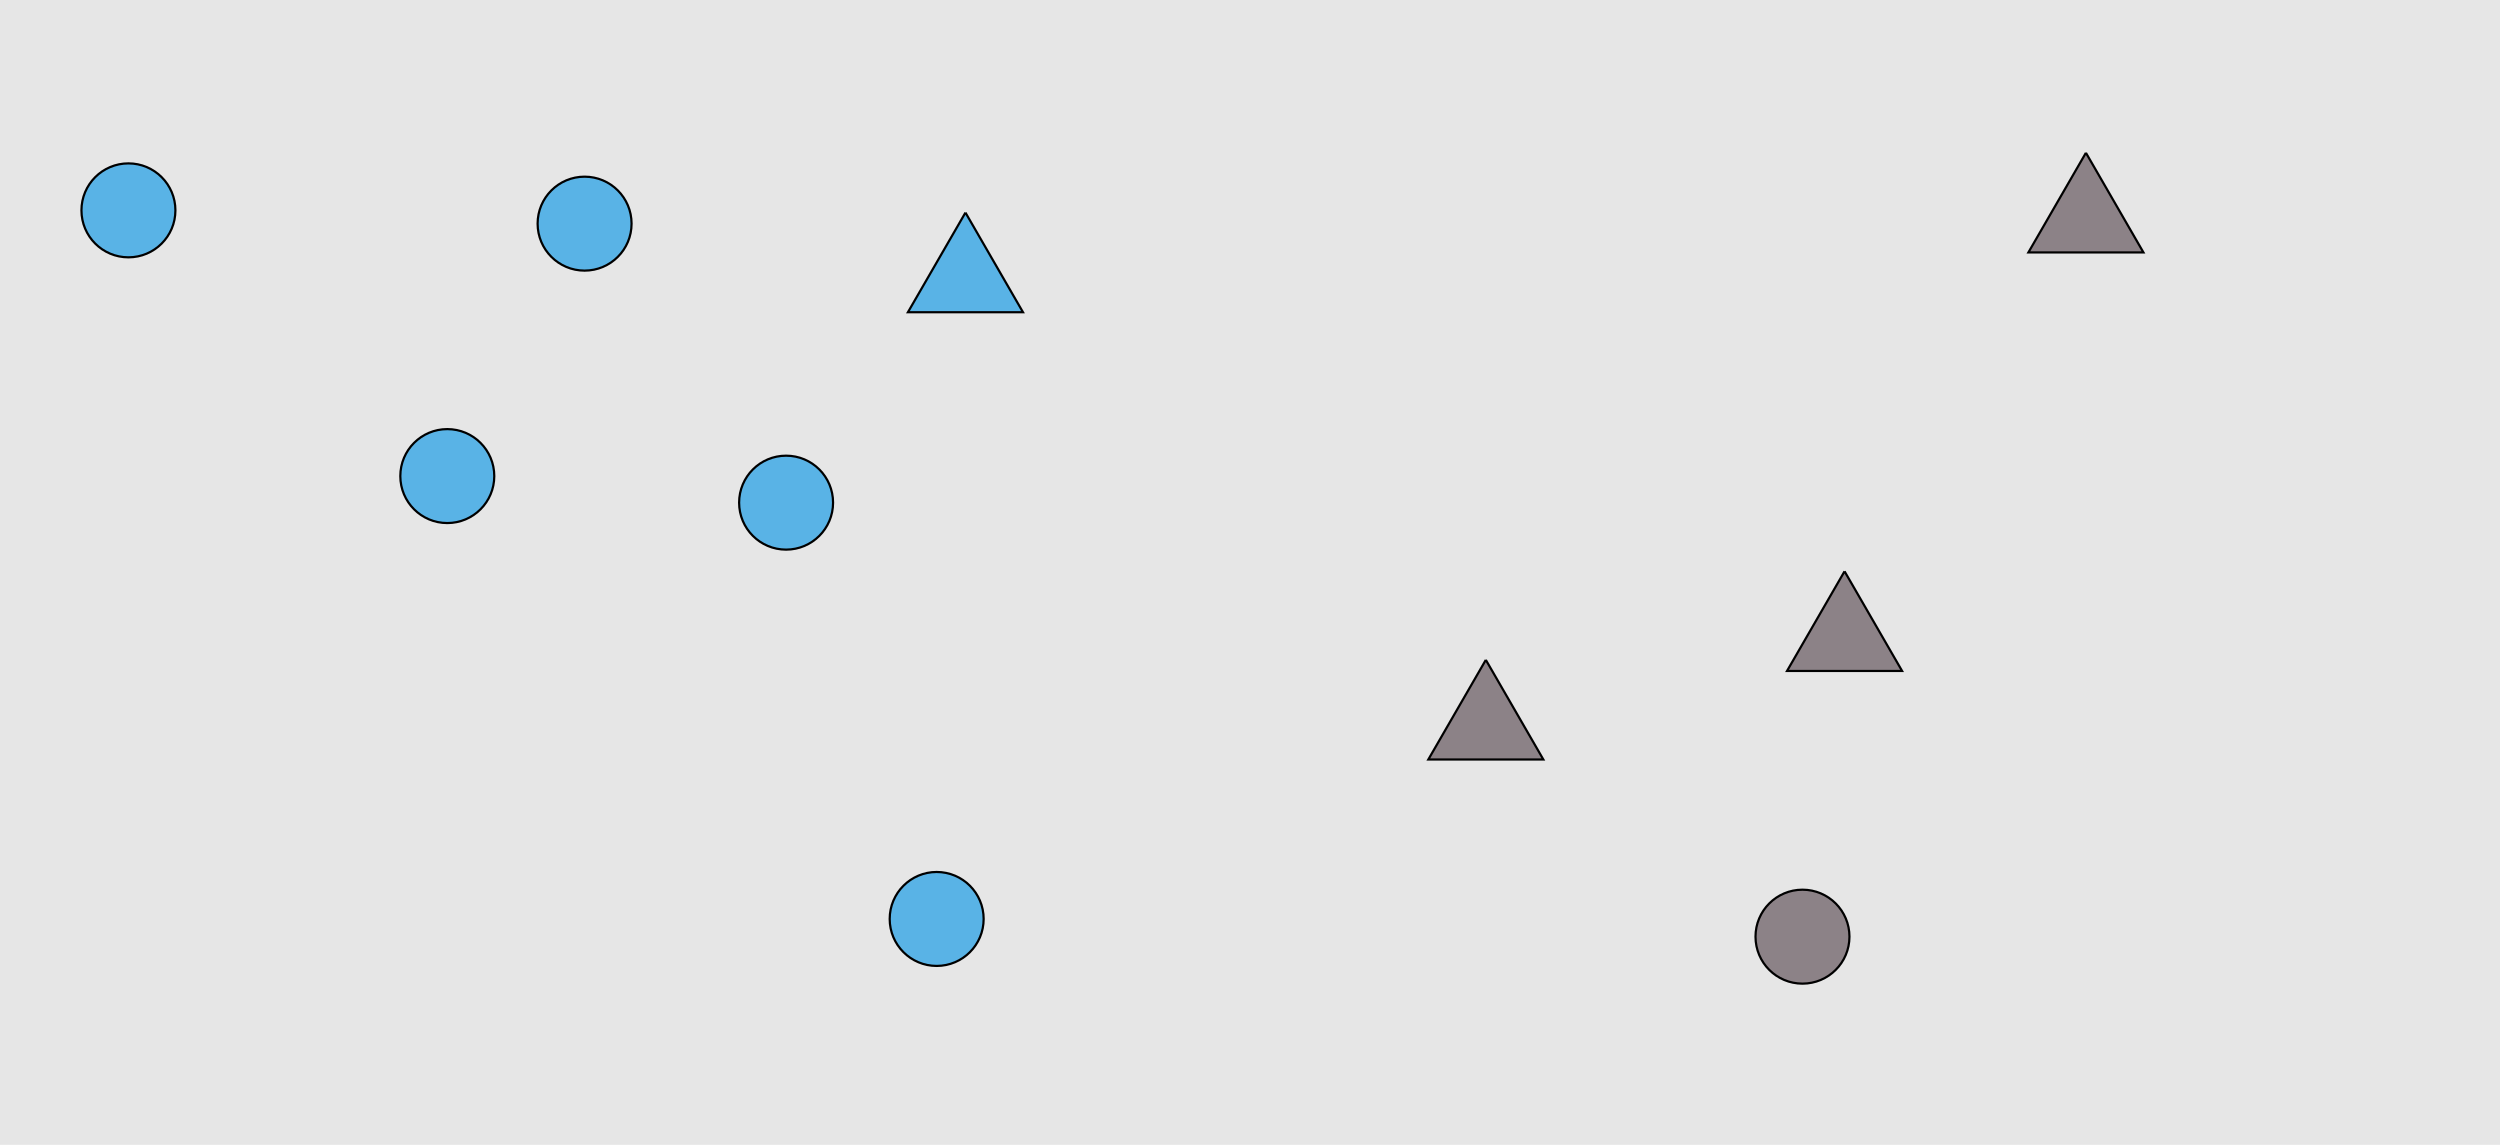 <?xml version="1.0" encoding="UTF-8"?>
<svg xmlns="http://www.w3.org/2000/svg" xmlns:xlink="http://www.w3.org/1999/xlink" width="1129pt" height="517pt" viewBox="0 0 1129 517" version="1.1">
<g id="surface436">
<rect x="0" y="0" width="1129" height="517" style="fill:rgb(90%,90%,90%);fill-opacity:1;stroke:none;"/>
<path style="fill-rule:nonzero;fill:rgb(35%,70%,90%);fill-opacity:1;stroke-width:1;stroke-linecap:butt;stroke-linejoin:miter;stroke:rgb(0%,0%,0%);stroke-opacity:1;stroke-miterlimit:10;" d="M 444.215 415 C 444.215 426.715 434.715 436.215 423 436.215 C 411.285 436.215 401.785 426.715 401.785 415 C 401.785 403.285 411.285 393.785 423 393.785 C 434.715 393.785 444.215 403.285 444.215 415 "/>
<path style="fill-rule:nonzero;fill:rgb(35%,70%,90%);fill-opacity:1;stroke-width:1;stroke-linecap:butt;stroke-linejoin:miter;stroke:rgb(0%,0%,0%);stroke-opacity:1;stroke-miterlimit:10;" d="M 285.215 101 C 285.215 112.715 275.715 122.215 264 122.215 C 252.285 122.215 242.785 112.715 242.785 101 C 242.785 89.285 252.285 79.785 264 79.785 C 275.715 79.785 285.215 89.285 285.215 101 "/>
<path style="fill-rule:nonzero;fill:rgb(35%,70%,90%);fill-opacity:1;stroke-width:1;stroke-linecap:butt;stroke-linejoin:miter;stroke:rgb(0%,0%,0%);stroke-opacity:1;stroke-miterlimit:10;" d="M 223.215 215 C 223.215 226.715 213.715 236.215 202 236.215 C 190.285 236.215 180.785 226.715 180.785 215 C 180.785 203.285 190.285 193.785 202 193.785 C 213.715 193.785 223.215 203.285 223.215 215 "/>
<path style="fill-rule:nonzero;fill:rgb(35%,70%,90%);fill-opacity:1;stroke-width:1;stroke-linecap:butt;stroke-linejoin:miter;stroke:rgb(0%,0%,0%);stroke-opacity:1;stroke-miterlimit:10;" d="M 436 96 L 410.02 141 L 461.98 141 L 436 96 "/>
<path style="fill-rule:nonzero;fill:rgb(35%,70%,90%);fill-opacity:1;stroke-width:1;stroke-linecap:butt;stroke-linejoin:miter;stroke:rgb(0%,0%,0%);stroke-opacity:1;stroke-miterlimit:10;" d="M 376.215 227 C 376.215 238.715 366.715 248.215 355 248.215 C 343.285 248.215 333.785 238.715 333.785 227 C 333.785 215.285 343.285 205.785 355 205.785 C 366.715 205.785 376.215 215.285 376.215 227 "/>
<path style="fill-rule:nonzero;fill:rgb(35%,70%,90%);fill-opacity:1;stroke-width:1;stroke-linecap:butt;stroke-linejoin:miter;stroke:rgb(0%,0%,0%);stroke-opacity:1;stroke-miterlimit:10;" d="M 79.215 95 C 79.215 106.715 69.715 116.215 58 116.215 C 46.285 116.215 36.785 106.715 36.785 95 C 36.785 83.285 46.285 73.785 58 73.785 C 69.715 73.785 79.215 83.285 79.215 95 "/>
<path style="fill-rule:nonzero;fill:rgb(55%,51%,53%);fill-opacity:1;stroke-width:1;stroke-linecap:butt;stroke-linejoin:miter;stroke:rgb(0%,0%,0%);stroke-opacity:1;stroke-miterlimit:10;" d="M 942 69 L 916.02 114 L 967.98 114 L 942 69 "/>
<path style="fill-rule:nonzero;fill:rgb(55%,51%,53%);fill-opacity:1;stroke-width:1;stroke-linecap:butt;stroke-linejoin:miter;stroke:rgb(0%,0%,0%);stroke-opacity:1;stroke-miterlimit:10;" d="M 671 298 L 645.02 343 L 696.98 343 L 671 298 "/>
<path style="fill-rule:nonzero;fill:rgb(55%,51%,53%);fill-opacity:1;stroke-width:1;stroke-linecap:butt;stroke-linejoin:miter;stroke:rgb(0%,0%,0%);stroke-opacity:1;stroke-miterlimit:10;" d="M 833 258 L 807.02 303 L 858.98 303 L 833 258 "/>
<path style="fill-rule:nonzero;fill:rgb(55%,51%,53%);fill-opacity:1;stroke-width:1;stroke-linecap:butt;stroke-linejoin:miter;stroke:rgb(0%,0%,0%);stroke-opacity:1;stroke-miterlimit:10;" d="M 835.215 423 C 835.215 434.715 825.715 444.215 814 444.215 C 802.285 444.215 792.785 434.715 792.785 423 C 792.785 411.285 802.285 401.785 814 401.785 C 825.715 401.785 835.215 411.285 835.215 423 "/>
</g>
</svg>
